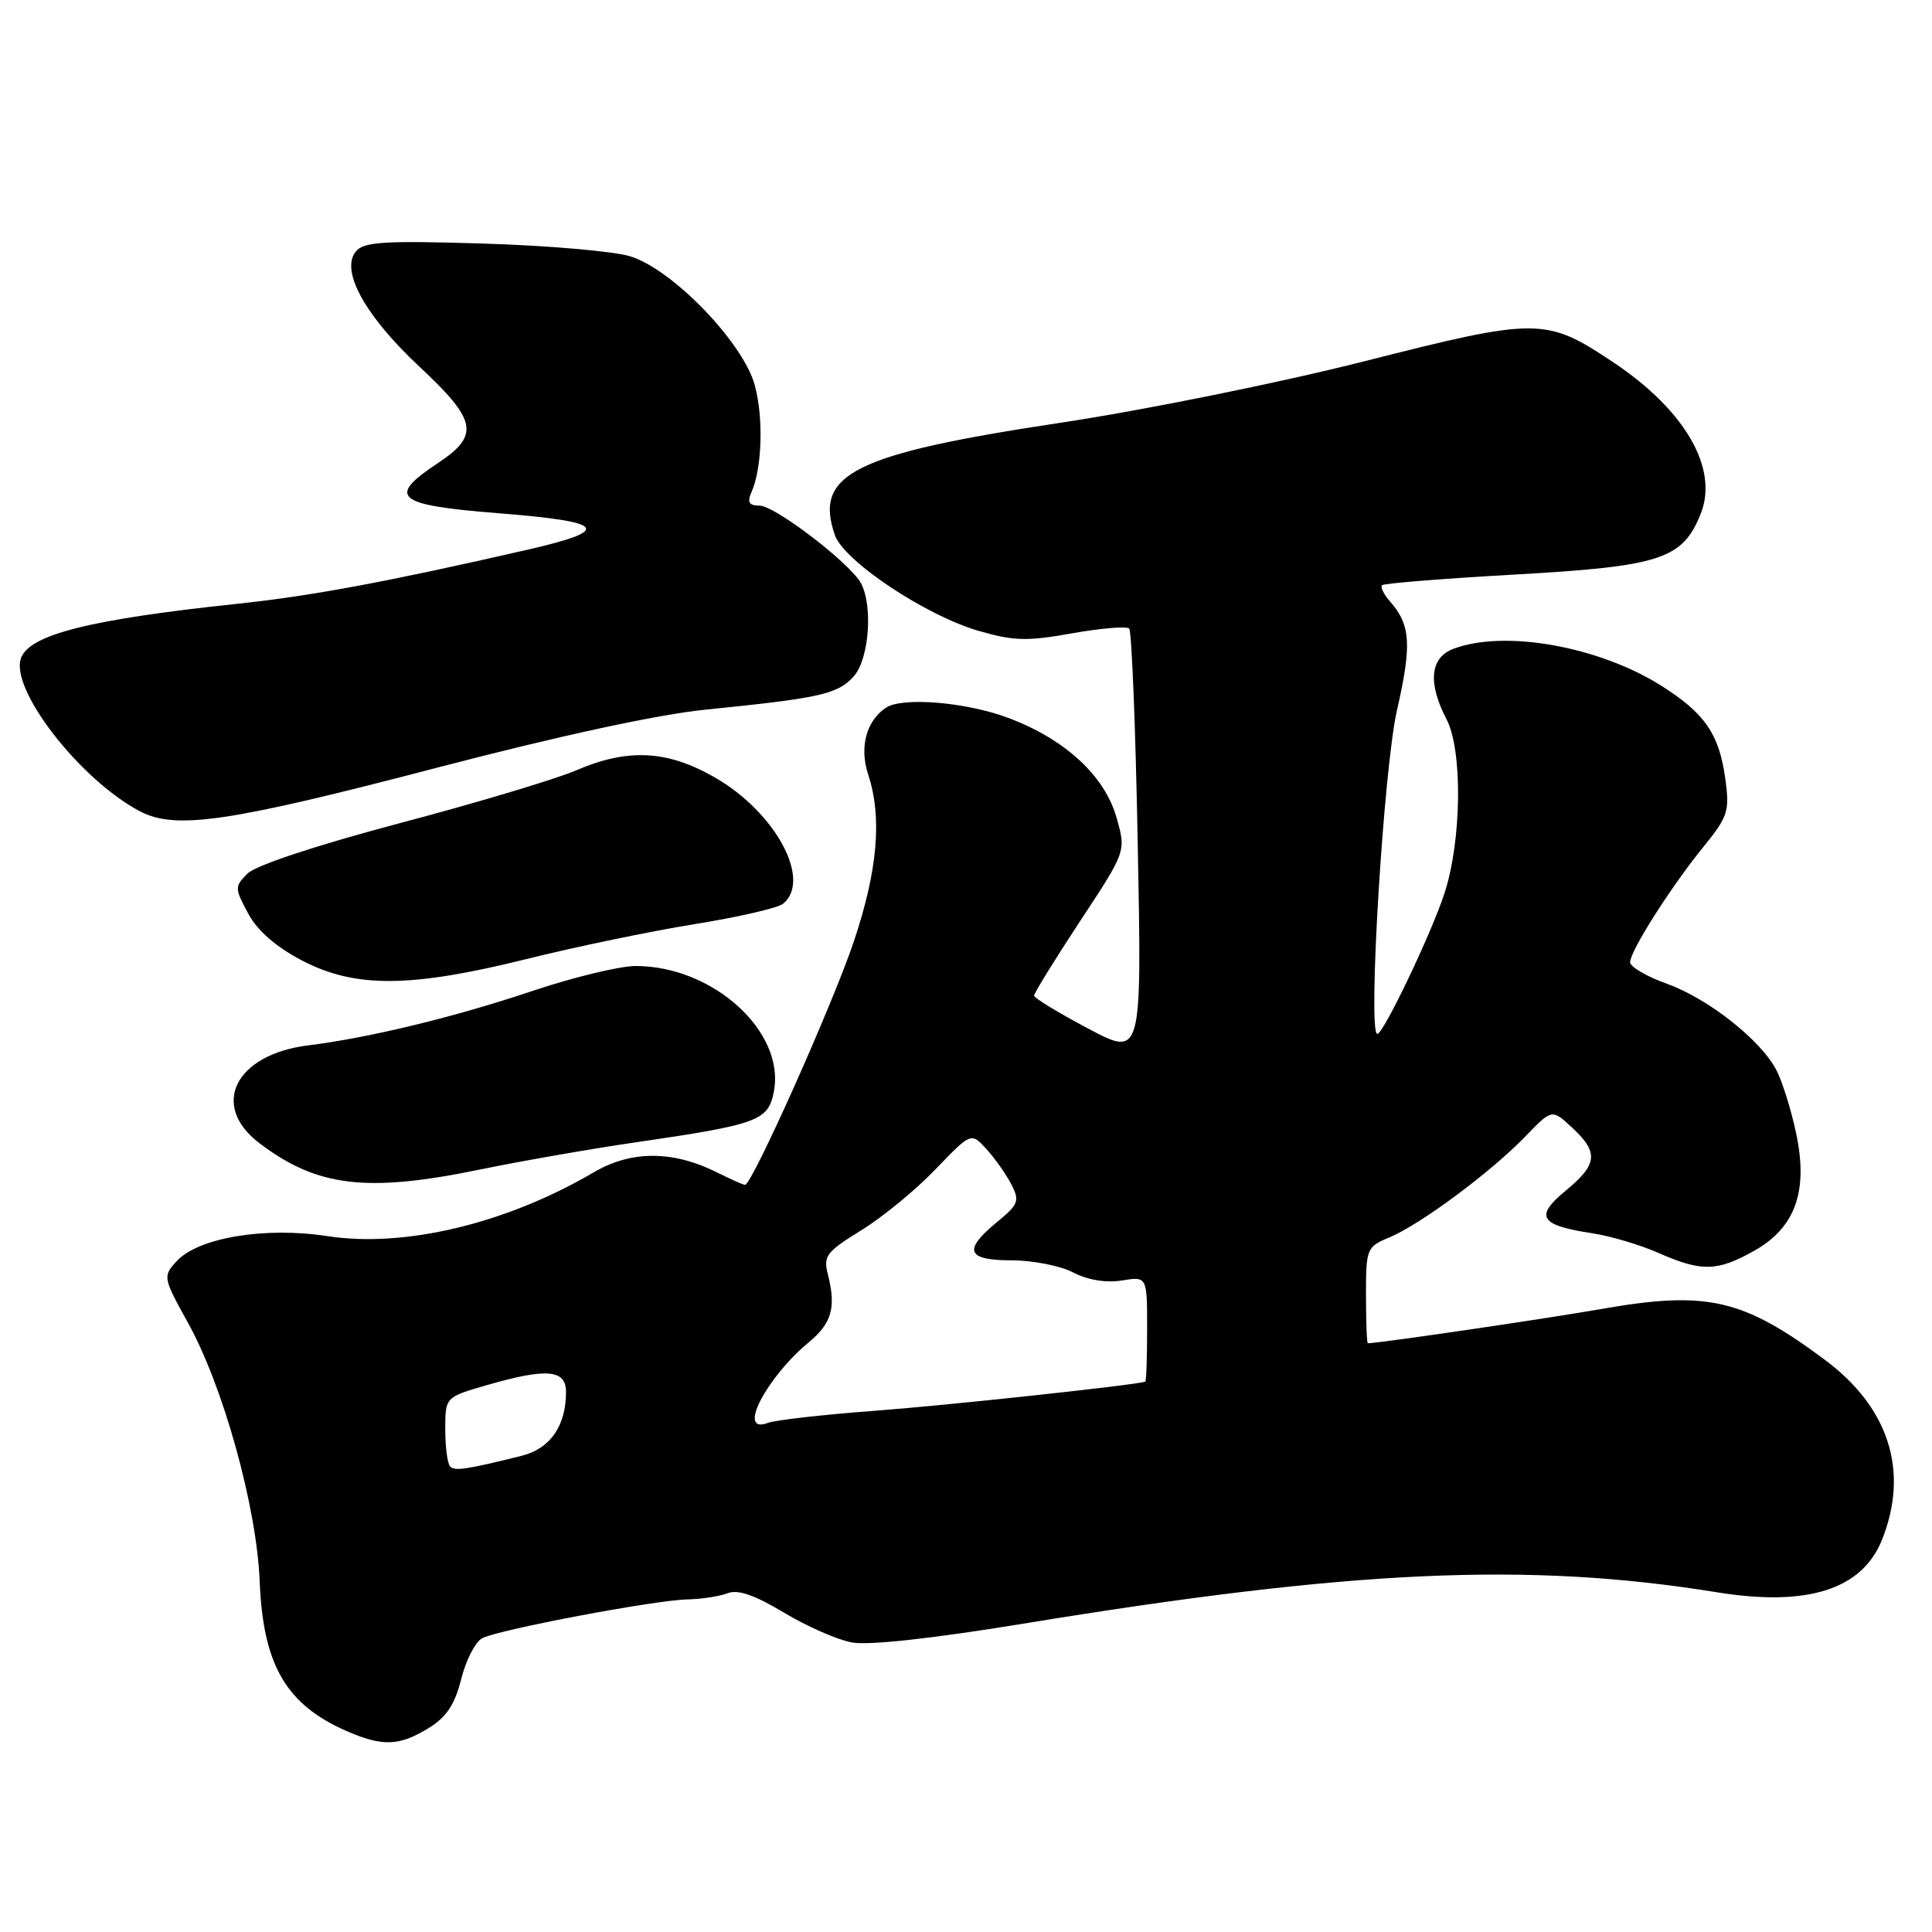 <?xml version="1.0" encoding="UTF-8" standalone="no"?>
<!DOCTYPE svg PUBLIC "-//W3C//DTD SVG 1.1//EN" "http://www.w3.org/Graphics/SVG/1.1/DTD/svg11.dtd" >
<svg xmlns="http://www.w3.org/2000/svg" xmlns:xlink="http://www.w3.org/1999/xlink" version="1.1" viewBox="0 0 256 256">
 <g >
 <path fill="currentColor"
d=" M 56.73 229.02 C 59.15 227.55 60.24 225.92 61.11 222.49 C 61.74 219.99 62.98 217.55 63.88 217.08 C 66.03 215.94 86.77 212.02 91.09 211.93 C 92.97 211.89 95.36 211.52 96.42 211.11 C 97.77 210.58 99.99 211.35 103.84 213.66 C 106.86 215.48 110.92 217.27 112.86 217.63 C 115.06 218.05 123.51 217.12 135.44 215.17 C 179.11 208.00 202.49 206.94 227.46 210.98 C 239.49 212.93 246.73 210.63 249.38 204.02 C 252.99 194.98 250.32 186.54 241.85 180.22 C 230.89 172.05 226.16 170.98 212.00 173.48 C 204.80 174.74 183.10 177.93 181.25 177.99 C 181.11 178.00 181.00 175.13 181.00 171.62 C 181.00 165.42 181.09 165.21 184.13 163.95 C 188.19 162.26 197.54 155.32 202.07 150.63 C 205.64 146.93 205.64 146.93 208.32 149.42 C 211.86 152.71 211.70 154.28 207.46 157.77 C 203.30 161.20 204.01 162.35 210.96 163.41 C 213.41 163.78 217.40 164.97 219.83 166.05 C 225.48 168.54 227.58 168.49 232.50 165.70 C 237.94 162.62 239.65 157.73 237.96 150.00 C 237.31 146.97 236.16 143.31 235.41 141.85 C 233.37 137.86 226.39 132.34 220.89 130.36 C 218.20 129.40 216.00 128.11 216.00 127.50 C 216.00 126.01 221.40 117.51 225.74 112.18 C 228.96 108.21 229.20 107.47 228.62 103.24 C 227.80 97.28 225.94 94.55 220.19 90.90 C 211.89 85.64 199.34 83.40 192.57 85.98 C 189.49 87.14 189.17 90.50 191.67 95.30 C 193.83 99.44 193.68 111.41 191.39 118.40 C 189.63 123.77 183.31 137.00 182.50 137.00 C 181.20 137.00 183.34 101.84 185.11 94.09 C 187.08 85.48 186.92 82.81 184.22 79.74 C 183.37 78.78 182.88 77.79 183.13 77.54 C 183.37 77.30 191.30 76.66 200.74 76.13 C 220.07 75.04 222.95 74.10 225.36 68.06 C 227.74 62.08 223.30 54.37 213.79 48.02 C 204.83 42.04 203.78 42.03 180.71 47.89 C 169.44 50.74 151.66 54.34 140.50 56.02 C 113.15 60.15 107.82 62.80 110.62 70.89 C 111.80 74.33 122.62 81.54 129.63 83.58 C 134.30 84.94 136.09 84.99 142.05 83.92 C 145.88 83.24 149.29 82.95 149.62 83.29 C 149.96 83.62 150.47 96.53 150.76 111.98 C 151.30 140.06 151.30 140.06 144.17 136.28 C 140.24 134.20 137.03 132.24 137.02 131.93 C 137.01 131.61 139.75 127.18 143.10 122.08 C 149.21 112.82 149.21 112.82 147.97 108.41 C 146.41 102.81 141.14 97.95 133.59 95.12 C 128.02 93.03 119.56 92.33 117.40 93.77 C 114.79 95.51 113.85 99.01 115.03 102.60 C 116.91 108.29 116.31 115.28 113.14 124.74 C 110.36 133.03 99.65 157.00 98.72 157.00 C 98.49 157.00 96.83 156.26 95.03 155.36 C 89.15 152.43 83.66 152.42 78.69 155.33 C 67.08 162.14 53.61 165.37 43.36 163.79 C 35.08 162.52 26.21 164.01 23.38 167.14 C 21.57 169.13 21.60 169.31 24.90 175.26 C 29.59 183.73 34.01 199.65 34.41 209.54 C 34.85 220.64 37.92 225.90 46.01 229.41 C 50.69 231.44 52.90 231.36 56.73 229.02 Z  M 63.64 154.96 C 69.06 153.85 78.22 152.24 84.00 151.40 C 100.54 148.99 101.81 148.52 102.55 144.59 C 104.03 136.67 94.46 128.00 84.23 128.00 C 82.12 128.00 75.92 129.50 70.45 131.34 C 60.16 134.79 48.94 137.51 40.82 138.52 C 31.18 139.72 27.80 146.46 34.34 151.45 C 41.99 157.28 48.59 158.07 63.64 154.96 Z  M 69.76 127.08 C 76.22 125.47 86.22 123.39 92.00 122.46 C 97.78 121.53 103.06 120.32 103.75 119.76 C 107.62 116.64 102.76 107.62 94.71 103.01 C 88.41 99.39 83.18 99.13 76.33 102.08 C 73.67 103.23 63.20 106.37 53.06 109.05 C 42.00 111.98 33.90 114.66 32.81 115.74 C 31.07 117.48 31.08 117.67 32.87 121.02 C 34.09 123.31 36.53 125.44 39.98 127.25 C 47.03 130.95 54.38 130.90 69.76 127.08 Z  M 58.00 101.70 C 74.13 97.49 87.17 94.67 93.50 94.03 C 108.55 92.52 110.93 91.99 113.05 89.71 C 115.32 87.28 115.75 79.36 113.75 76.76 C 111.28 73.55 102.50 67.00 100.66 67.00 C 99.25 67.00 98.98 66.57 99.56 65.25 C 100.98 62.07 101.19 55.42 100.02 51.07 C 98.49 45.40 89.11 35.68 83.50 33.96 C 81.30 33.29 72.51 32.53 63.96 32.27 C 50.90 31.87 48.21 32.04 47.16 33.31 C 45.06 35.84 48.36 41.83 55.53 48.54 C 63.23 55.72 63.60 57.67 58.00 61.38 C 51.19 65.89 52.45 66.93 65.97 68.00 C 80.35 69.13 81.24 70.24 69.86 72.85 C 51.33 77.09 41.33 78.96 31.50 80.00 C 11.92 82.07 3.91 84.08 2.78 87.21 C 1.30 91.32 10.57 103.28 18.50 107.48 C 23.23 109.99 30.22 108.97 58.00 101.70 Z  M 59.65 194.32 C 59.29 193.96 59.00 191.75 59.00 189.40 C 59.00 185.14 59.00 185.14 64.40 183.57 C 72.43 181.24 75.00 181.45 75.00 184.45 C 75.00 188.95 72.90 191.96 69.09 192.91 C 61.80 194.72 60.28 194.95 59.65 194.32 Z  M 100.01 187.86 C 100.02 185.81 103.57 180.82 107.02 177.99 C 110.22 175.37 110.83 173.30 109.69 168.83 C 109.07 166.43 109.51 165.86 114.12 163.02 C 116.93 161.29 121.36 157.66 123.95 154.95 C 128.68 150.03 128.68 150.03 130.71 152.26 C 131.83 153.49 133.31 155.59 134.00 156.92 C 135.14 159.12 134.97 159.58 132.12 161.92 C 127.56 165.67 128.07 167.00 134.05 167.00 C 136.83 167.00 140.50 167.72 142.20 168.61 C 144.14 169.61 146.57 170.01 148.65 169.67 C 152.00 169.13 152.00 169.13 152.00 176.06 C 152.00 179.88 151.89 183.04 151.75 183.08 C 150.26 183.55 125.68 186.20 116.00 186.93 C 109.12 187.44 102.71 188.17 101.75 188.54 C 100.61 188.98 100.00 188.74 100.01 187.86 Z "/>
</g>
</svg>